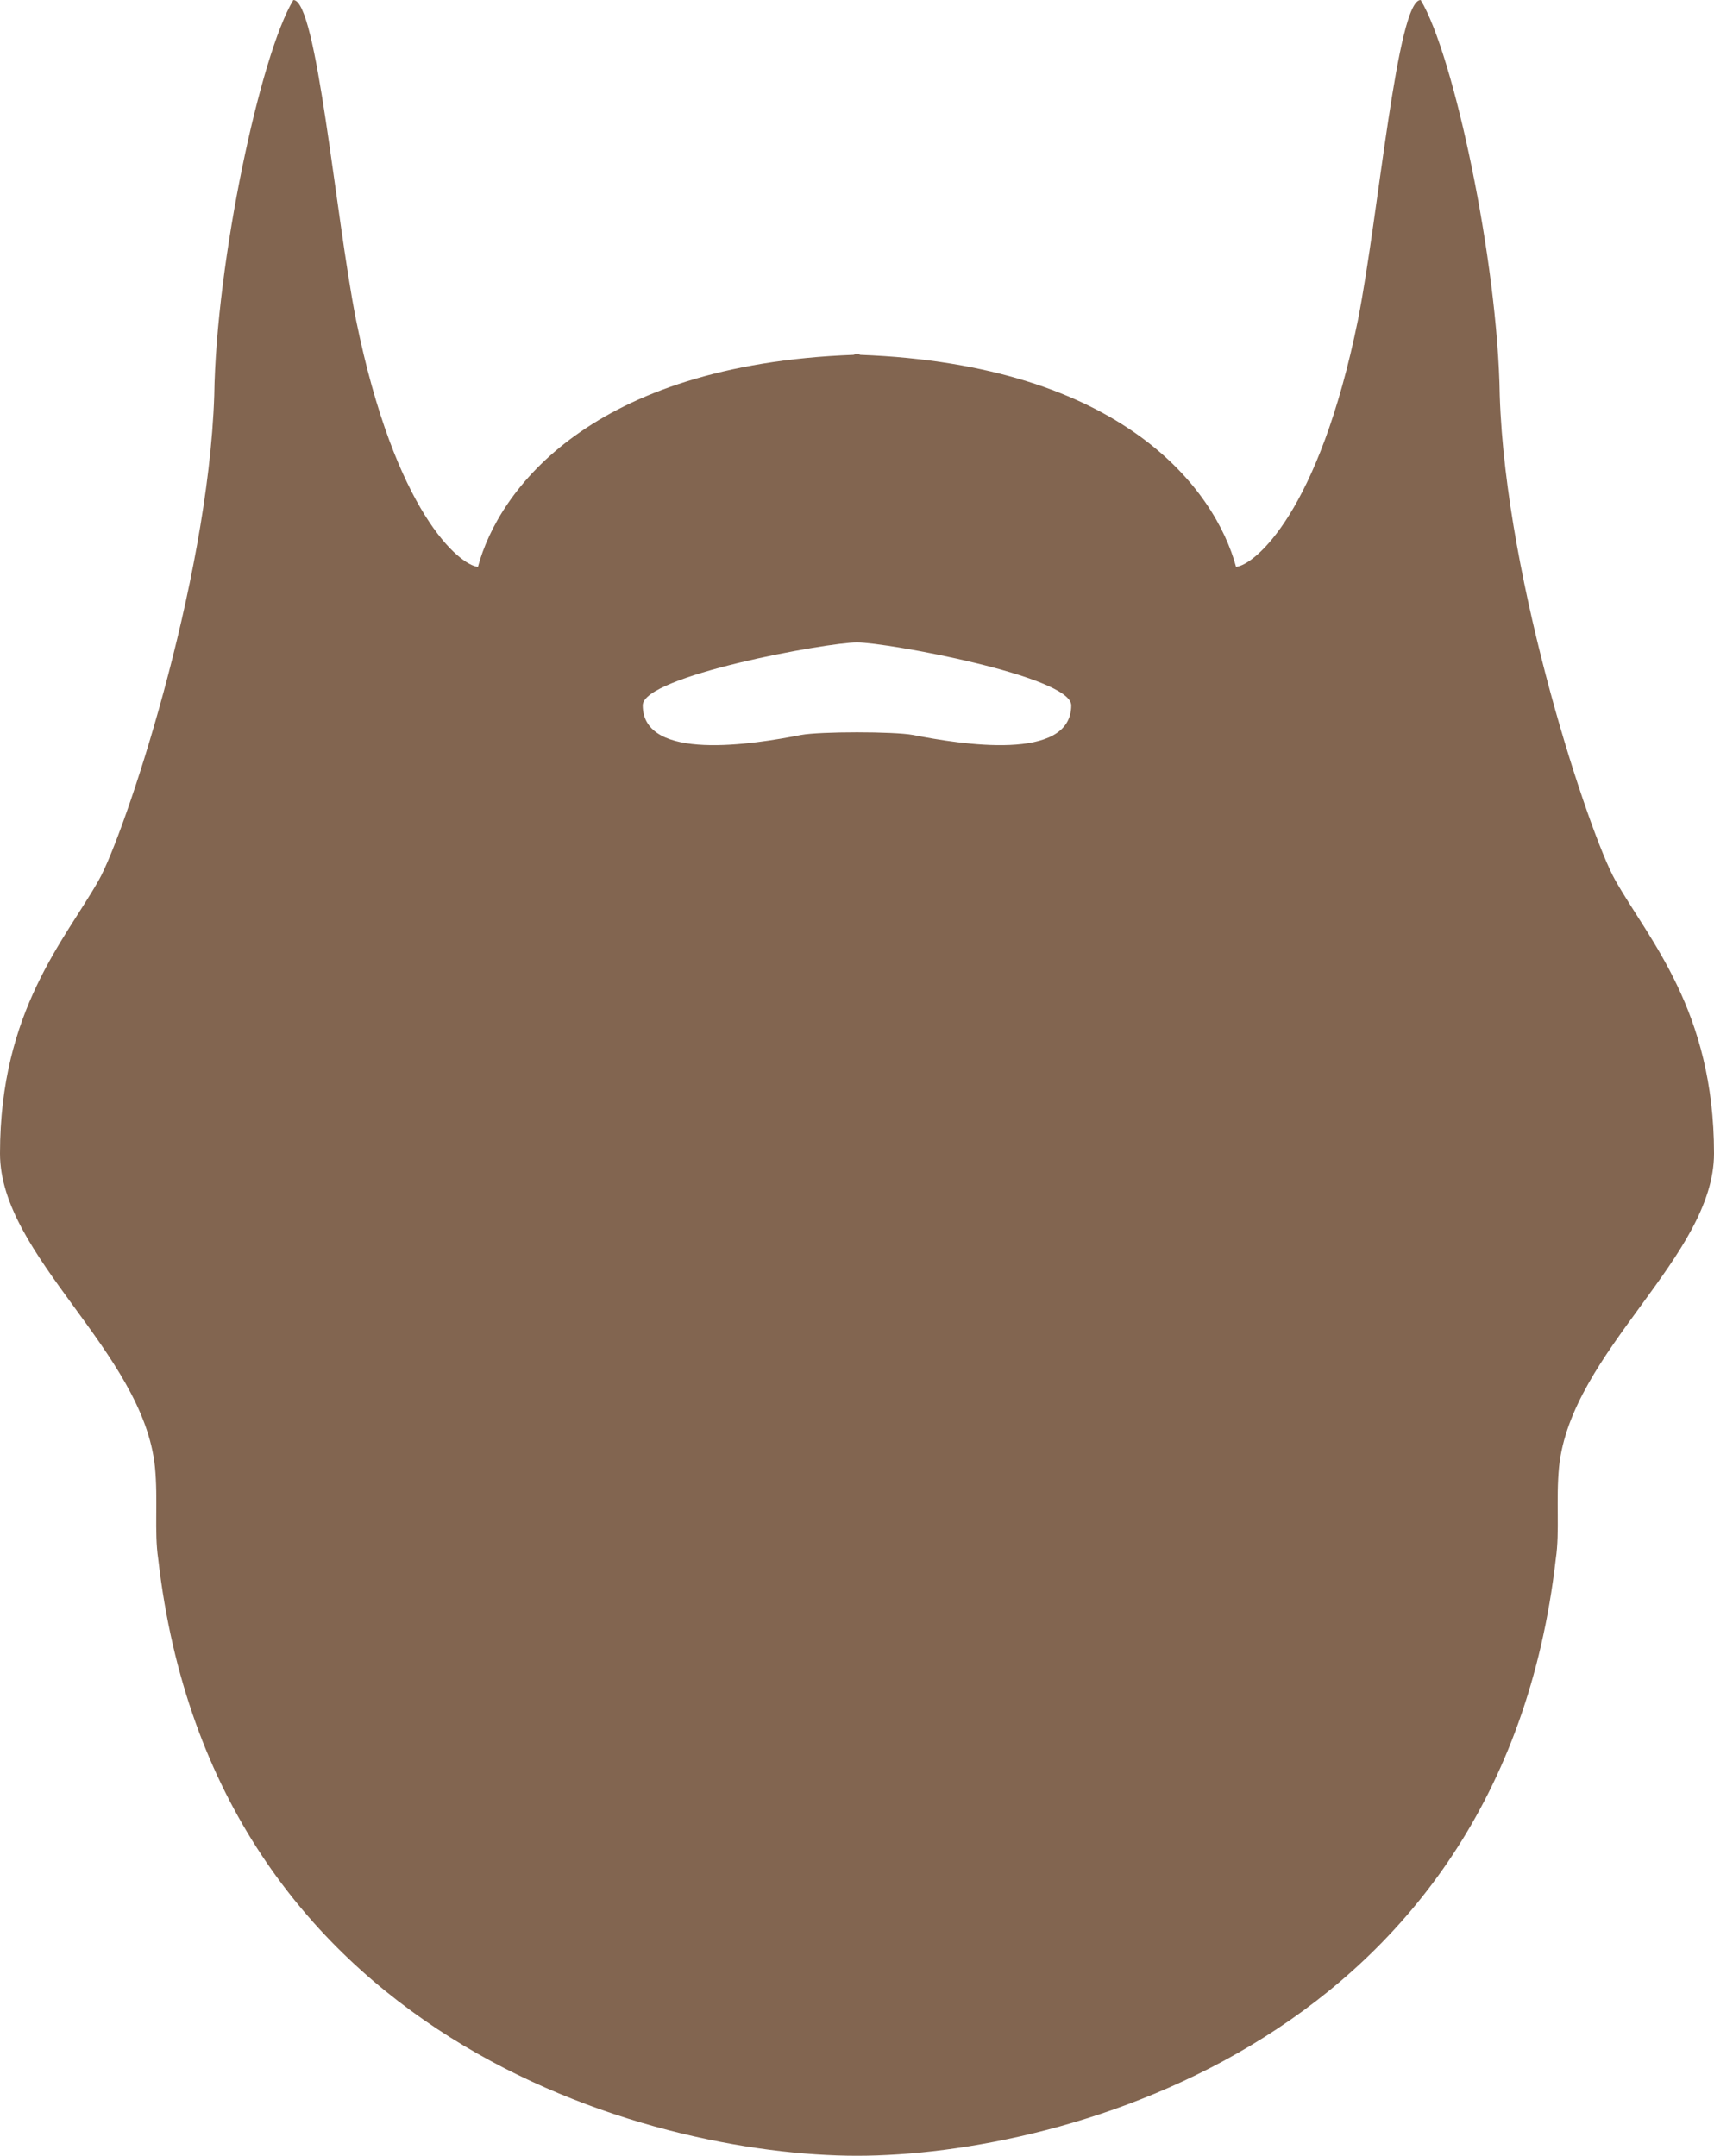 <?xml version="1.0" encoding="utf-8"?>
<!-- Generator: Adobe Illustrator 25.1.0, SVG Export Plug-In . SVG Version: 6.00 Build 0)  -->
<svg version="1.1" id="Layer_1" xmlns="http://www.w3.org/2000/svg" xmlns:xlink="http://www.w3.org/1999/xlink" x="0px" y="0px"
	 viewBox="0 0 62.4 78.49" style="enable-background:new 0 0 62.4 78.49;" xml:space="preserve">
<path fill="#826550" d="M62.4,42c0-5.21-2.37-7.78-3.6-9.96c-0.91-1.61-3.98-10.75-4.2-17.64C54.53,9.49,52.91,1.95,51.72,0
	c-0.86,0-1.52,7.78-2.28,11.64c-1.43,7.04-3.77,8.93-4.44,9c-0.76-2.81-4.11-7.36-13.68-7.72c-0.05-0.02-0.08-0.03-0.12-0.04
	c-0.04,0.01-0.08,0.03-0.13,0.04c-9.56,0.36-12.92,4.92-13.67,7.72c-0.67-0.07-3.01-1.96-4.44-9C12.2,7.78,11.54,0,10.68,0
	C9.49,1.95,7.87,9.49,7.8,14.4c-0.23,6.89-3.29,16.03-4.2,17.64C2.37,34.22,0,36.79,0,42c0,3.74,5.2,7.2,5.64,11.4
	c0.12,1.22-0.03,2.35,0.12,3.36c2,17.48,17.87,21.73,25.44,21.73l0,0l0,0c7.57,0,23.44-4.24,25.44-21.73c0.15-1.01,0-2.14,0.12-3.36
	C57.2,49.2,62.4,45.75,62.4,42z M33.24,26.76c-0.69-0.13-3.39-0.13-4.08,0c-1.73,0.34-5.76,0.99-5.76-1.08
	c0-1.07,6.72-2.29,7.8-2.29c1.08,0,7.8,1.23,7.8,2.29C39,27.75,34.97,27.1,33.24,26.76z"/>
</svg>
